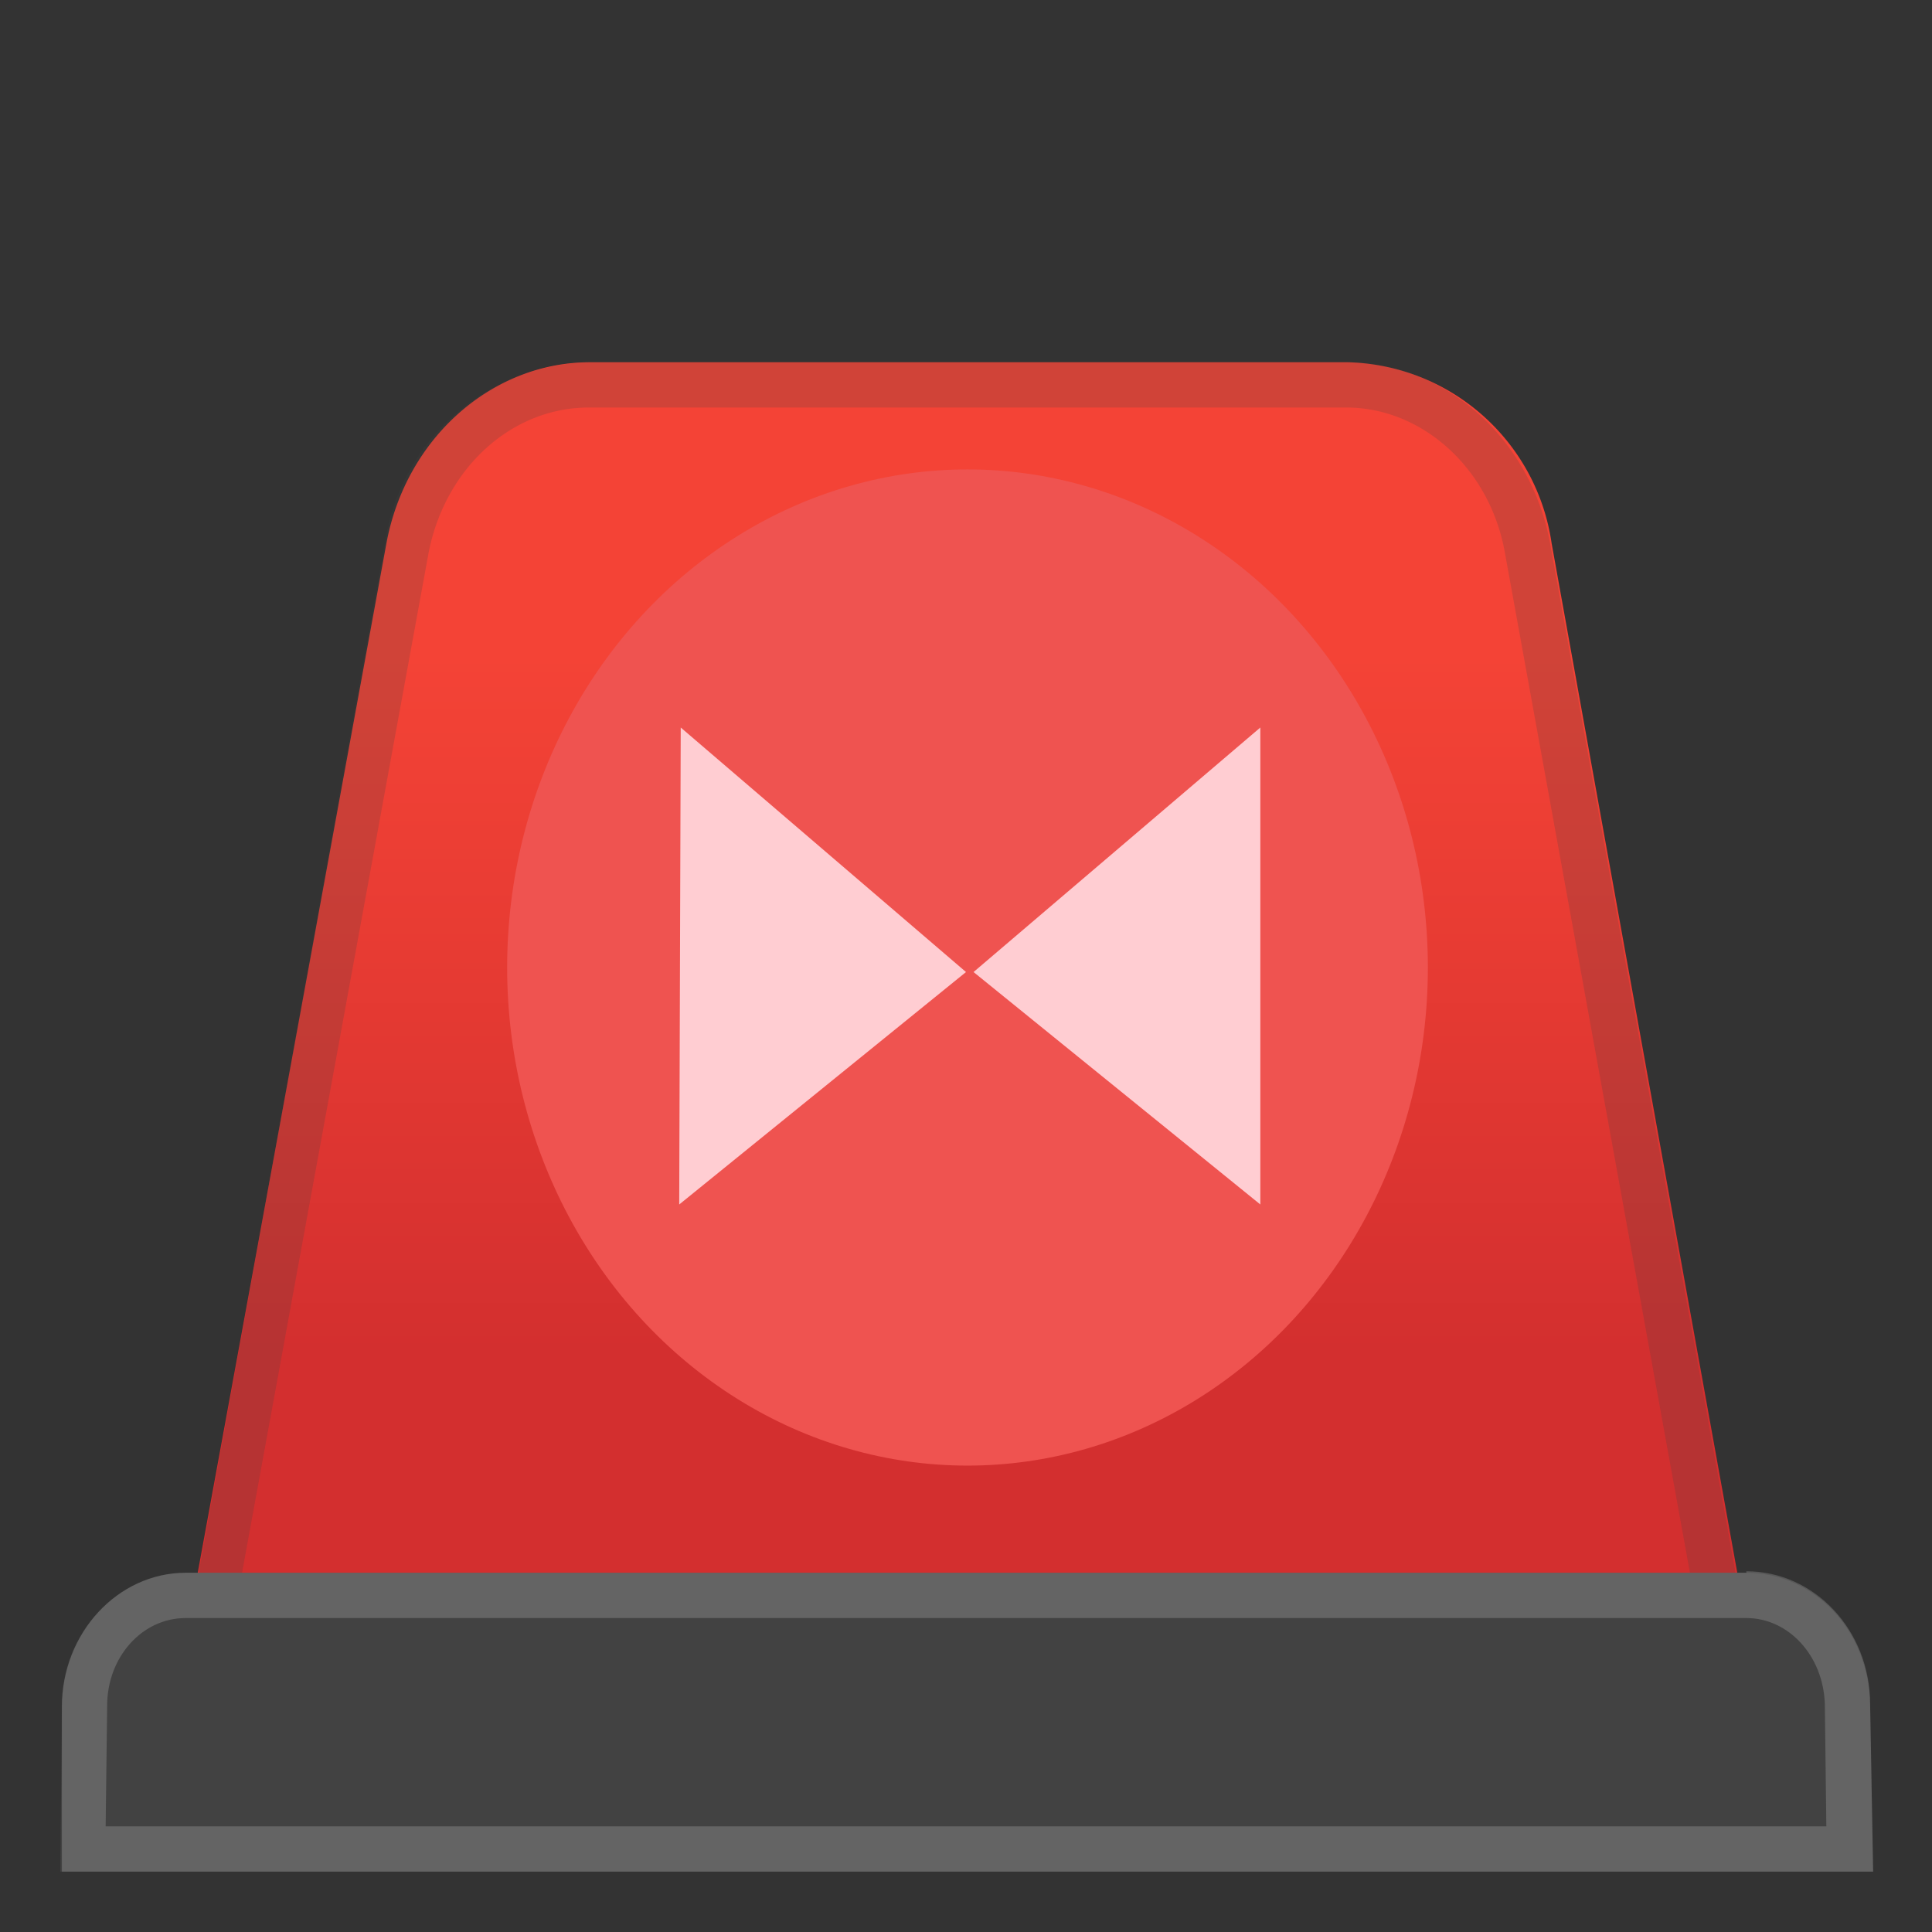 <svg viewBox="0 0 128 128" xmlns="http://www.w3.org/2000/svg"><rect x="0" y="0" width="128" height="128" fill="#333333" stroke="none"/><path fill="#666" d="M77.7 42h1.4v.4h-1.4z"/><linearGradient id="a" x1="64.1" x2="64.1" y1="102.9" y2="36.6" gradientUnits="userSpaceOnUse"><stop stop-color="#D32F2F" offset=".2"/><stop stop-color="#E73B33" offset=".6"/><stop stop-color="#F44336" offset=".9"/></linearGradient><path d="M115 104.2l-.2 15.7H13.1v-15.7L25.6 36c1.3-7 7-12 13.5-12h50.2a14 14 0 0 1 13.5 12l12.3 68.2z" fill="url(#a)"/><ellipse cx="64.1" cy="64.1" rx="30.5" ry="33" fill="#EF5350"/><path fill="#FFCDD2" d="M45 79.8l.1-31.6L64 64.4zm38.5 0V48.2l-19 16.2z"/><path d="M89.2 27c5 0 9.5 4 10.5 9.6l12.3 67.8-.1 12.5H16v-12.5l12.4-67.8C29.5 31 33.9 27 39 27h50.2m0-3H39a14 14 0 0 0-13.5 12l-12.3 68v16h101.6l.2-15.7L102.7 36c-1.3-7-7-12-13.5-12z" fill="#424242" opacity=".2"/><path d="M4 124l.1-11c0-4.8 3.7-8.8 8.2-8.8h103.4c4.5 0 8.1 3.8 8.2 8.7l.2 11.1H4.1z" fill="#424242"/><path d="M115.7 107.2c2.8 0 5.1 2.5 5.2 5.7l.1 8.1H7l.1-8c0-3.2 2.3-5.8 5.2-5.8h103.4m0-3H12.3c-4.5 0-8.2 4-8.2 8.9V124h120l-.2-11.1c0-4.9-3.7-8.8-8.2-8.8z" fill="#eee" opacity=".2"/></svg>